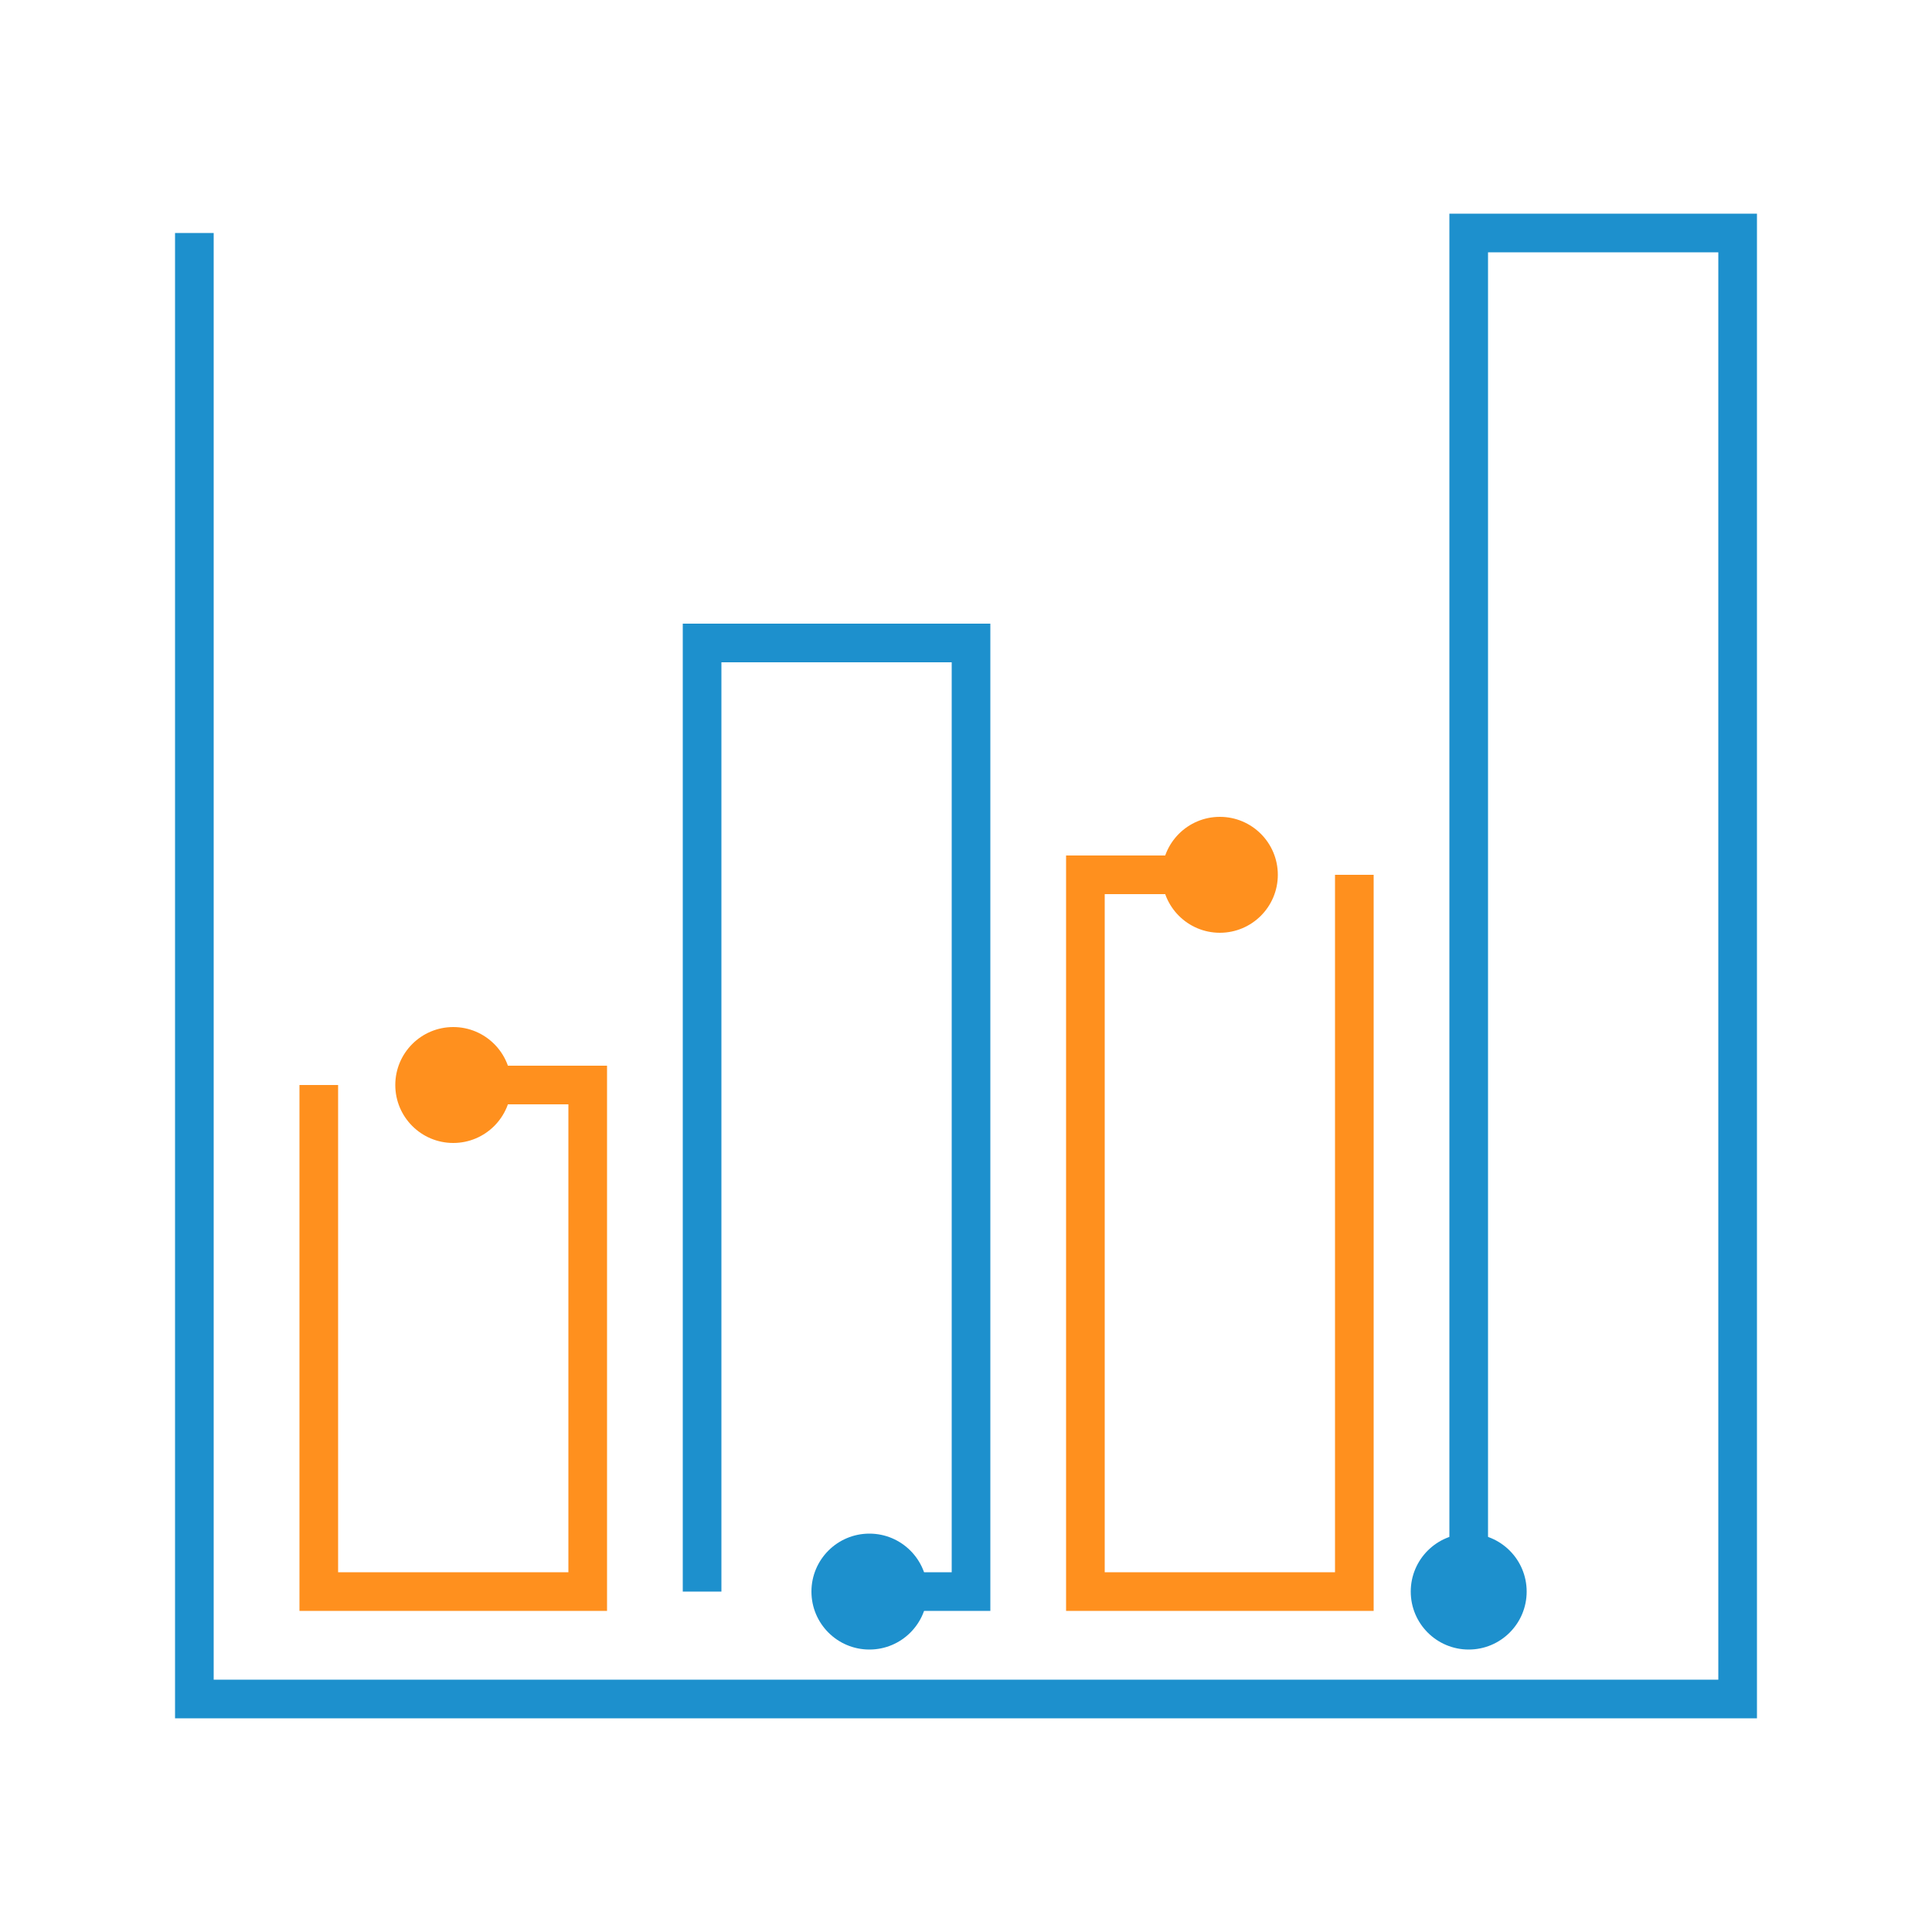 <svg id="Layer_1" data-name="Layer 1" xmlns="http://www.w3.org/2000/svg" width="50" height="50" viewBox="0 0 50 50"><title>data</title><polyline points="5.03 6.03 5.03 43.97 44.97 43.97 44.97 41.19 44.97 6.03 38.01 6.03 38.01 41.19" fill="none" stroke="#1d90cd" stroke-miterlimit="10"/><circle cx="38.01" cy="41.19" r="1.5" fill="#1d90cd"/><polyline points="8.25 28.08 8.25 41.19 15.21 41.19 15.21 28.08 11.73 28.08" fill="none" stroke="#ff901e" stroke-miterlimit="10"/><circle cx="11.73" cy="28.08" r="1.5" fill="#ff901e"/><polyline points="18.17 41.19 18.17 16.64 25.13 16.64 25.13 41.19 22.42 41.19" fill="none" stroke="#1d90cd" stroke-miterlimit="10"/><circle cx="22.5" cy="41.19" r="1.5" fill="#1d90cd"/><polyline points="35.05 22.64 35.05 41.19 28.09 41.19 28.09 22.64 31.57 22.64" fill="none" stroke="#ff901e" stroke-miterlimit="10"/><circle cx="31.57" cy="22.64" r="1.5" fill="#ff901e"/></svg>